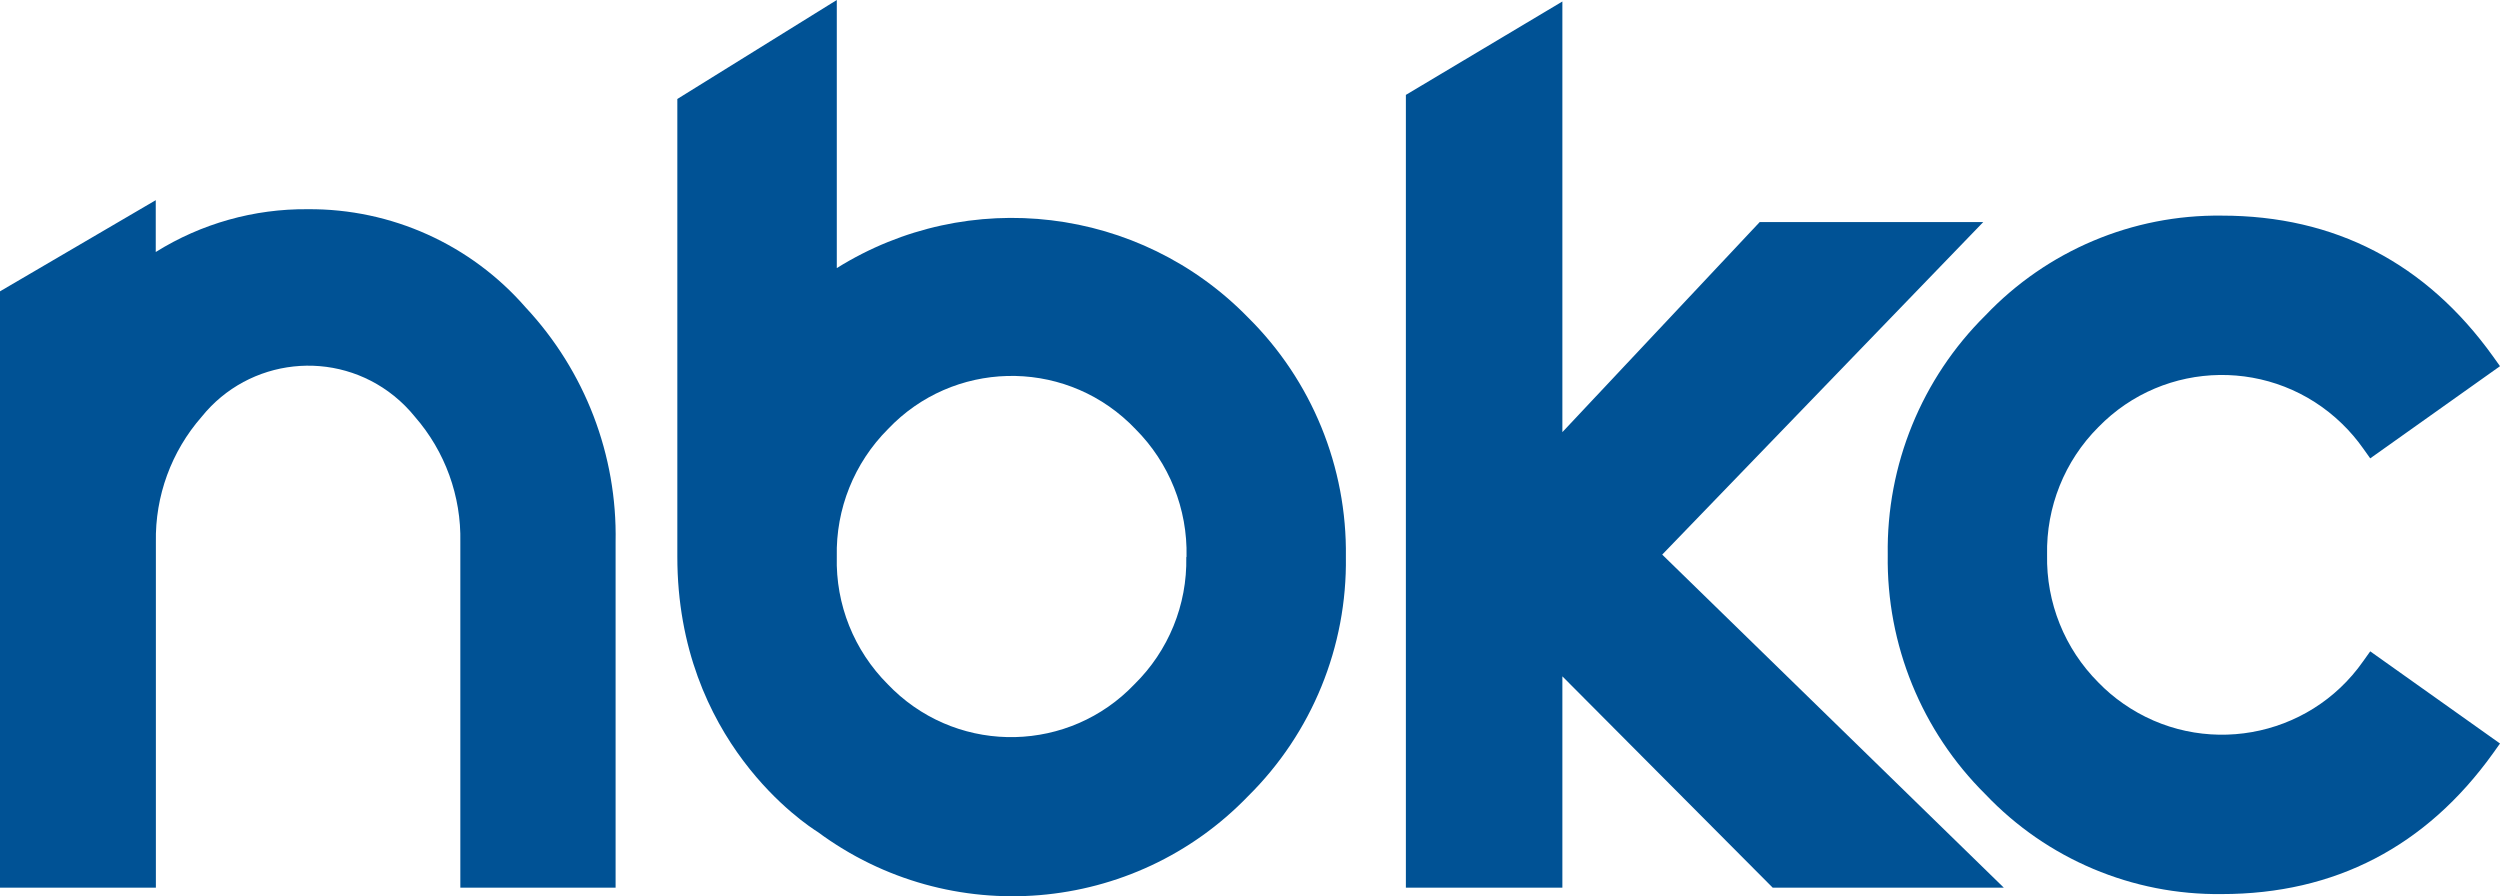 <?xml version="1.0" encoding="utf-8"?>
<!-- Generator: Adobe Illustrator 23.0.1, SVG Export Plug-In . SVG Version: 6.00 Build 0)  -->
<svg version="1.1" id="Layer_1" xmlns="http://www.w3.org/2000/svg" xmlns:xlink="http://www.w3.org/1999/xlink" x="0px" y="0px"
	 viewBox="0 0 202.08 72.45" style="enable-background:new 0 0 202.08 72.45;" xml:space="preserve">
<style type="text/css">
	.st0{fill:#005295;}
</style>
<title>Website images_1.01% text</title>
<g>
	<path class="st0" d="M100.89,25.67c-8.76-8.99-22.6-10.65-33.25-4V0L54.75,8v37c0,14.92,10.47,21.7,11.35,22.25
		c10.68,7.91,25.57,6.67,34.79-2.9c5.16-5.1,8.01-12.09,7.9-19.35C108.89,37.75,106.04,30.77,100.89,25.67z M95.89,45.04
		c0.08,3.85-1.44,7.57-4.19,10.27c-5.25,5.51-13.96,5.72-19.47,0.47c-0.16-0.15-0.32-0.31-0.47-0.47
		c-2.73-2.73-4.22-6.45-4.12-10.31c-0.09-3.86,1.41-7.59,4.14-10.32c5.24-5.52,13.97-5.75,19.5-0.5c0.17,0.16,0.34,0.33,0.5,0.5
		C94.51,37.41,96,41.14,95.91,45L95.89,45.04z"/>
	<polygon class="st0" points="134.36,44.83 160.31,17.95 142.24,17.95 126.29,34.93 126.29,0.12 113.64,7.67 113.64,71.75 
		126.29,71.75 126.29,54.67 143.29,71.75 161.97,71.75 	"/>
	<path class="st0" d="M191.02,53.45c-4.41,6.3-13.1,7.83-19.4,3.42c-0.72-0.5-1.39-1.07-2-1.7c-2.73-2.73-4.23-6.46-4.15-10.32
		c-0.08-3.86,1.41-7.59,4.14-10.32c5.37-5.52,14.19-5.64,19.71-0.27c0.63,0.61,1.2,1.28,1.7,1.99l0.57,0.8l10.49-7.45l-0.57-0.8
		c-5.41-7.54-12.79-11.37-21.92-11.37c-7.21-0.09-14.12,2.83-19.09,8.05c-5.17,5.11-8.02,12.11-7.91,19.37
		c-0.11,7.26,2.74,14.25,7.9,19.36c4.97,5.23,11.89,8.15,19.1,8.06c9.13,0,16.51-3.83,21.92-11.37l0.57-0.8l-10.49-7.45
		L191.02,53.45z"/>
	<path class="st0" d="M42.49,24.85c-4.43-5.09-10.86-7.99-17.61-7.94c-4.34-0.04-8.61,1.16-12.29,3.46v-4.19L0,23.55v18.93v0.44
		c0,0.29,0,0.59,0,0.9v27.93h12.6V43.82c-0.07-3.72,1.25-7.33,3.7-10.13c3.83-4.76,10.79-5.52,15.55-1.69
		c0.62,0.5,1.19,1.07,1.69,1.69c2.44,2.8,3.75,6.41,3.67,10.13v27.93h12.55V43.82C49.9,36.79,47.29,29.99,42.49,24.85z"/>
</g>
</svg>
